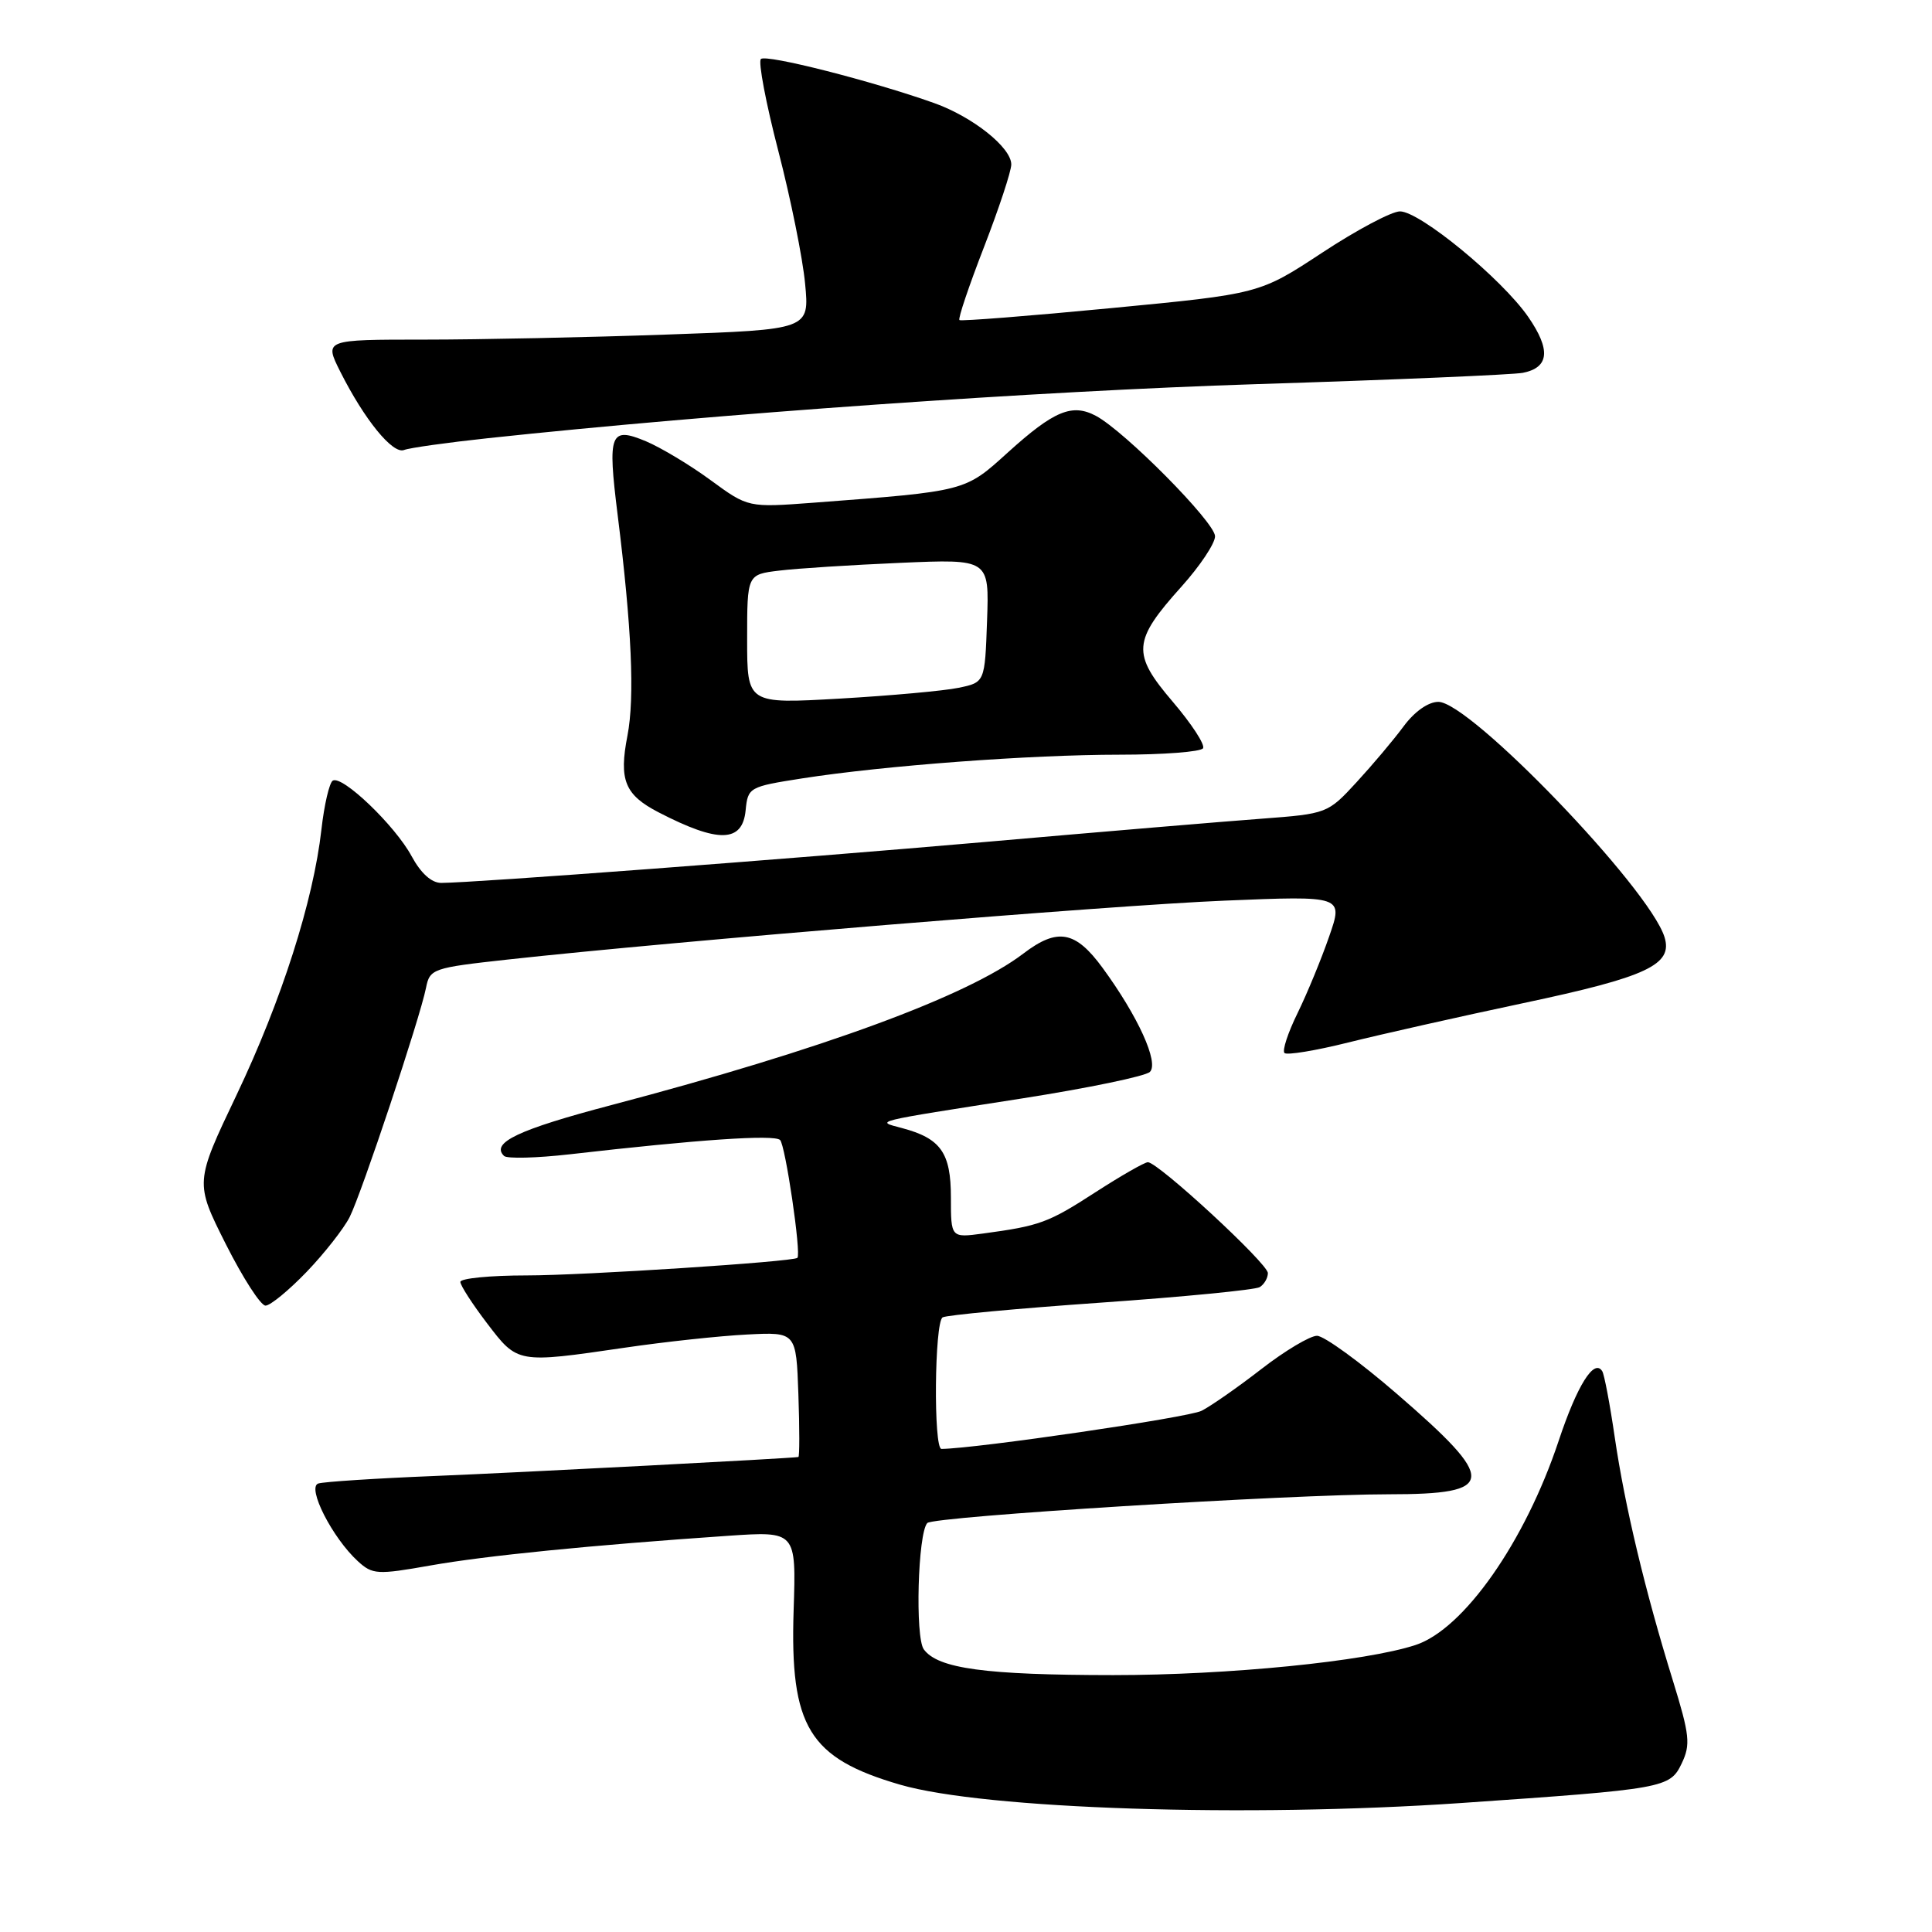 <?xml version="1.0" encoding="UTF-8" standalone="no"?>
<!DOCTYPE svg PUBLIC "-//W3C//DTD SVG 1.1//EN" "http://www.w3.org/Graphics/SVG/1.1/DTD/svg11.dtd" >
<svg xmlns="http://www.w3.org/2000/svg" xmlns:xlink="http://www.w3.org/1999/xlink" version="1.1" viewBox="0 0 256 256">
 <g >
 <path fill="currentColor"
d=" M 193.59 238.91 C 220.59 237.05 221.27 236.93 222.83 233.67 C 224.03 231.16 223.90 229.93 221.66 222.67 C 217.98 210.79 215.31 199.61 213.97 190.50 C 213.33 186.10 212.58 182.14 212.31 181.70 C 211.24 179.95 208.98 183.55 206.52 190.95 C 202.07 204.30 193.96 215.87 187.57 217.97 C 180.94 220.15 162.76 221.96 147.50 221.96 C 130.57 221.95 124.28 221.10 122.41 218.55 C 121.24 216.95 121.62 203.17 122.87 201.81 C 123.67 200.94 170.91 198.00 184.05 198.00 C 198.33 198.00 198.47 196.25 185.09 184.69 C 180.20 180.46 175.44 177.00 174.51 177.00 C 173.59 177.00 170.28 178.97 167.17 181.38 C 164.05 183.80 160.47 186.30 159.21 186.94 C 157.49 187.82 129.47 191.93 124.75 191.99 C 123.68 192.00 123.82 175.23 124.90 174.56 C 125.39 174.26 134.81 173.38 145.82 172.61 C 156.84 171.84 166.33 170.91 166.92 170.55 C 167.52 170.18 168.00 169.34 168.00 168.69 C 168.00 167.43 153.46 154.00 152.10 154.00 C 151.67 154.00 148.54 155.79 145.15 157.98 C 138.89 162.03 137.80 162.43 130.25 163.45 C 126.00 164.02 126.00 164.02 126.00 158.67 C 126.00 152.74 124.66 150.84 119.50 149.47 C 115.95 148.53 115.32 148.69 135.42 145.55 C 144.17 144.18 151.80 142.60 152.37 142.03 C 153.59 140.81 150.80 134.67 146.10 128.25 C 142.49 123.32 140.13 122.90 135.59 126.36 C 128.20 131.99 109.04 139.04 81.08 146.41 C 68.66 149.68 64.99 151.42 66.79 153.17 C 67.18 153.55 71.10 153.45 75.50 152.95 C 92.50 151.00 102.53 150.31 103.36 151.05 C 104.06 151.68 106.19 166.13 105.66 166.67 C 105.15 167.19 77.28 169.00 69.80 169.00 C 64.96 169.00 61.00 169.39 61.00 169.86 C 61.00 170.33 62.60 172.80 64.55 175.36 C 68.60 180.67 68.52 180.66 82.76 178.58 C 88.12 177.79 95.42 177.01 99.00 176.83 C 105.50 176.50 105.50 176.50 105.79 184.75 C 105.95 189.29 105.95 193.03 105.79 193.06 C 104.84 193.24 69.22 195.10 57.50 195.58 C 49.80 195.89 42.91 196.34 42.18 196.57 C 40.62 197.07 44.05 203.79 47.43 206.88 C 49.36 208.64 49.99 208.68 57.00 207.44 C 64.31 206.14 78.27 204.75 96.50 203.50 C 105.50 202.89 105.50 202.89 105.16 213.36 C 104.66 228.83 107.18 232.96 119.27 236.48 C 130.45 239.73 165.16 240.86 193.59 238.91 Z  M 40.64 168.52 C 43.00 166.06 45.56 162.79 46.33 161.27 C 47.91 158.14 55.66 134.88 56.45 130.89 C 56.95 128.37 57.34 128.24 67.23 127.15 C 89.27 124.72 147.30 119.95 162.25 119.34 C 178.00 118.69 178.00 118.69 176.12 124.09 C 175.09 127.07 173.21 131.63 171.94 134.23 C 170.66 136.83 169.88 139.21 170.20 139.53 C 170.51 139.84 174.31 139.22 178.63 138.14 C 182.96 137.06 193.40 134.71 201.84 132.92 C 218.28 129.44 221.71 127.83 220.55 124.15 C 218.48 117.62 194.79 93.00 190.59 93.00 C 189.25 93.00 187.43 94.29 185.98 96.25 C 184.66 98.04 181.85 101.37 179.74 103.66 C 175.94 107.79 175.82 107.83 167.20 108.48 C 162.42 108.83 145.90 110.22 130.49 111.57 C 104.05 113.87 62.90 116.97 58.48 116.99 C 57.18 117.00 55.77 115.72 54.54 113.45 C 52.36 109.40 45.34 102.67 44.09 103.44 C 43.64 103.73 42.96 106.64 42.59 109.92 C 41.52 119.39 37.31 132.56 31.34 145.10 C 25.82 156.69 25.82 156.69 29.92 164.85 C 32.18 169.33 34.54 173.00 35.18 173.00 C 35.82 173.00 38.27 170.98 40.64 168.52 Z  M 98.80 107.37 C 99.10 104.33 99.26 104.24 106.30 103.14 C 117.11 101.45 136.53 100.00 148.36 100.00 C 154.15 100.00 159.12 99.62 159.41 99.15 C 159.70 98.68 157.89 95.91 155.40 92.99 C 149.94 86.60 150.07 84.94 156.56 77.72 C 159.00 75.00 161.00 72.01 161.00 71.06 C 161.00 69.22 149.05 57.15 145.21 55.10 C 142.06 53.43 139.66 54.42 133.55 59.95 C 127.82 65.14 128.10 65.07 107.81 66.61 C 99.13 67.26 99.13 67.26 94.17 63.63 C 91.45 61.63 87.58 59.31 85.59 58.47 C 80.83 56.49 80.49 57.39 81.84 68.22 C 83.70 83.11 84.12 92.41 83.14 97.48 C 81.99 103.38 82.79 105.32 87.27 107.64 C 95.20 111.74 98.38 111.67 98.80 107.37 Z  M 64.68 58.06 C 94.90 54.82 137.51 51.82 166.50 50.90 C 184.65 50.33 200.53 49.65 201.79 49.40 C 205.29 48.70 205.51 46.35 202.49 41.98 C 198.99 36.93 188.13 28.00 185.50 28.01 C 184.40 28.01 179.77 30.47 175.20 33.48 C 166.90 38.94 166.90 38.94 147.20 40.83 C 136.37 41.87 127.33 42.58 127.13 42.41 C 126.92 42.23 128.39 37.89 130.38 32.75 C 132.37 27.61 134.00 22.68 134.00 21.79 C 134.00 19.55 128.91 15.49 123.79 13.66 C 115.60 10.74 101.50 7.15 100.82 7.82 C 100.45 8.20 101.49 13.68 103.13 20.00 C 104.77 26.32 106.37 34.24 106.68 37.59 C 107.26 43.67 107.26 43.67 88.38 44.33 C 78.00 44.70 63.53 45.00 56.23 45.00 C 42.96 45.00 42.96 45.00 45.09 49.25 C 48.28 55.59 52.03 60.20 53.53 59.63 C 54.26 59.34 59.28 58.64 64.68 58.06 Z  M 99.00 84.70 C 99.00 76.12 99.00 76.12 103.25 75.61 C 105.59 75.32 112.81 74.86 119.29 74.58 C 131.08 74.07 131.08 74.07 130.79 82.25 C 130.50 90.42 130.50 90.42 127.00 91.14 C 125.08 91.54 117.99 92.18 111.25 92.57 C 99.00 93.27 99.00 93.27 99.00 84.70 Z "/>
</g>
</svg>